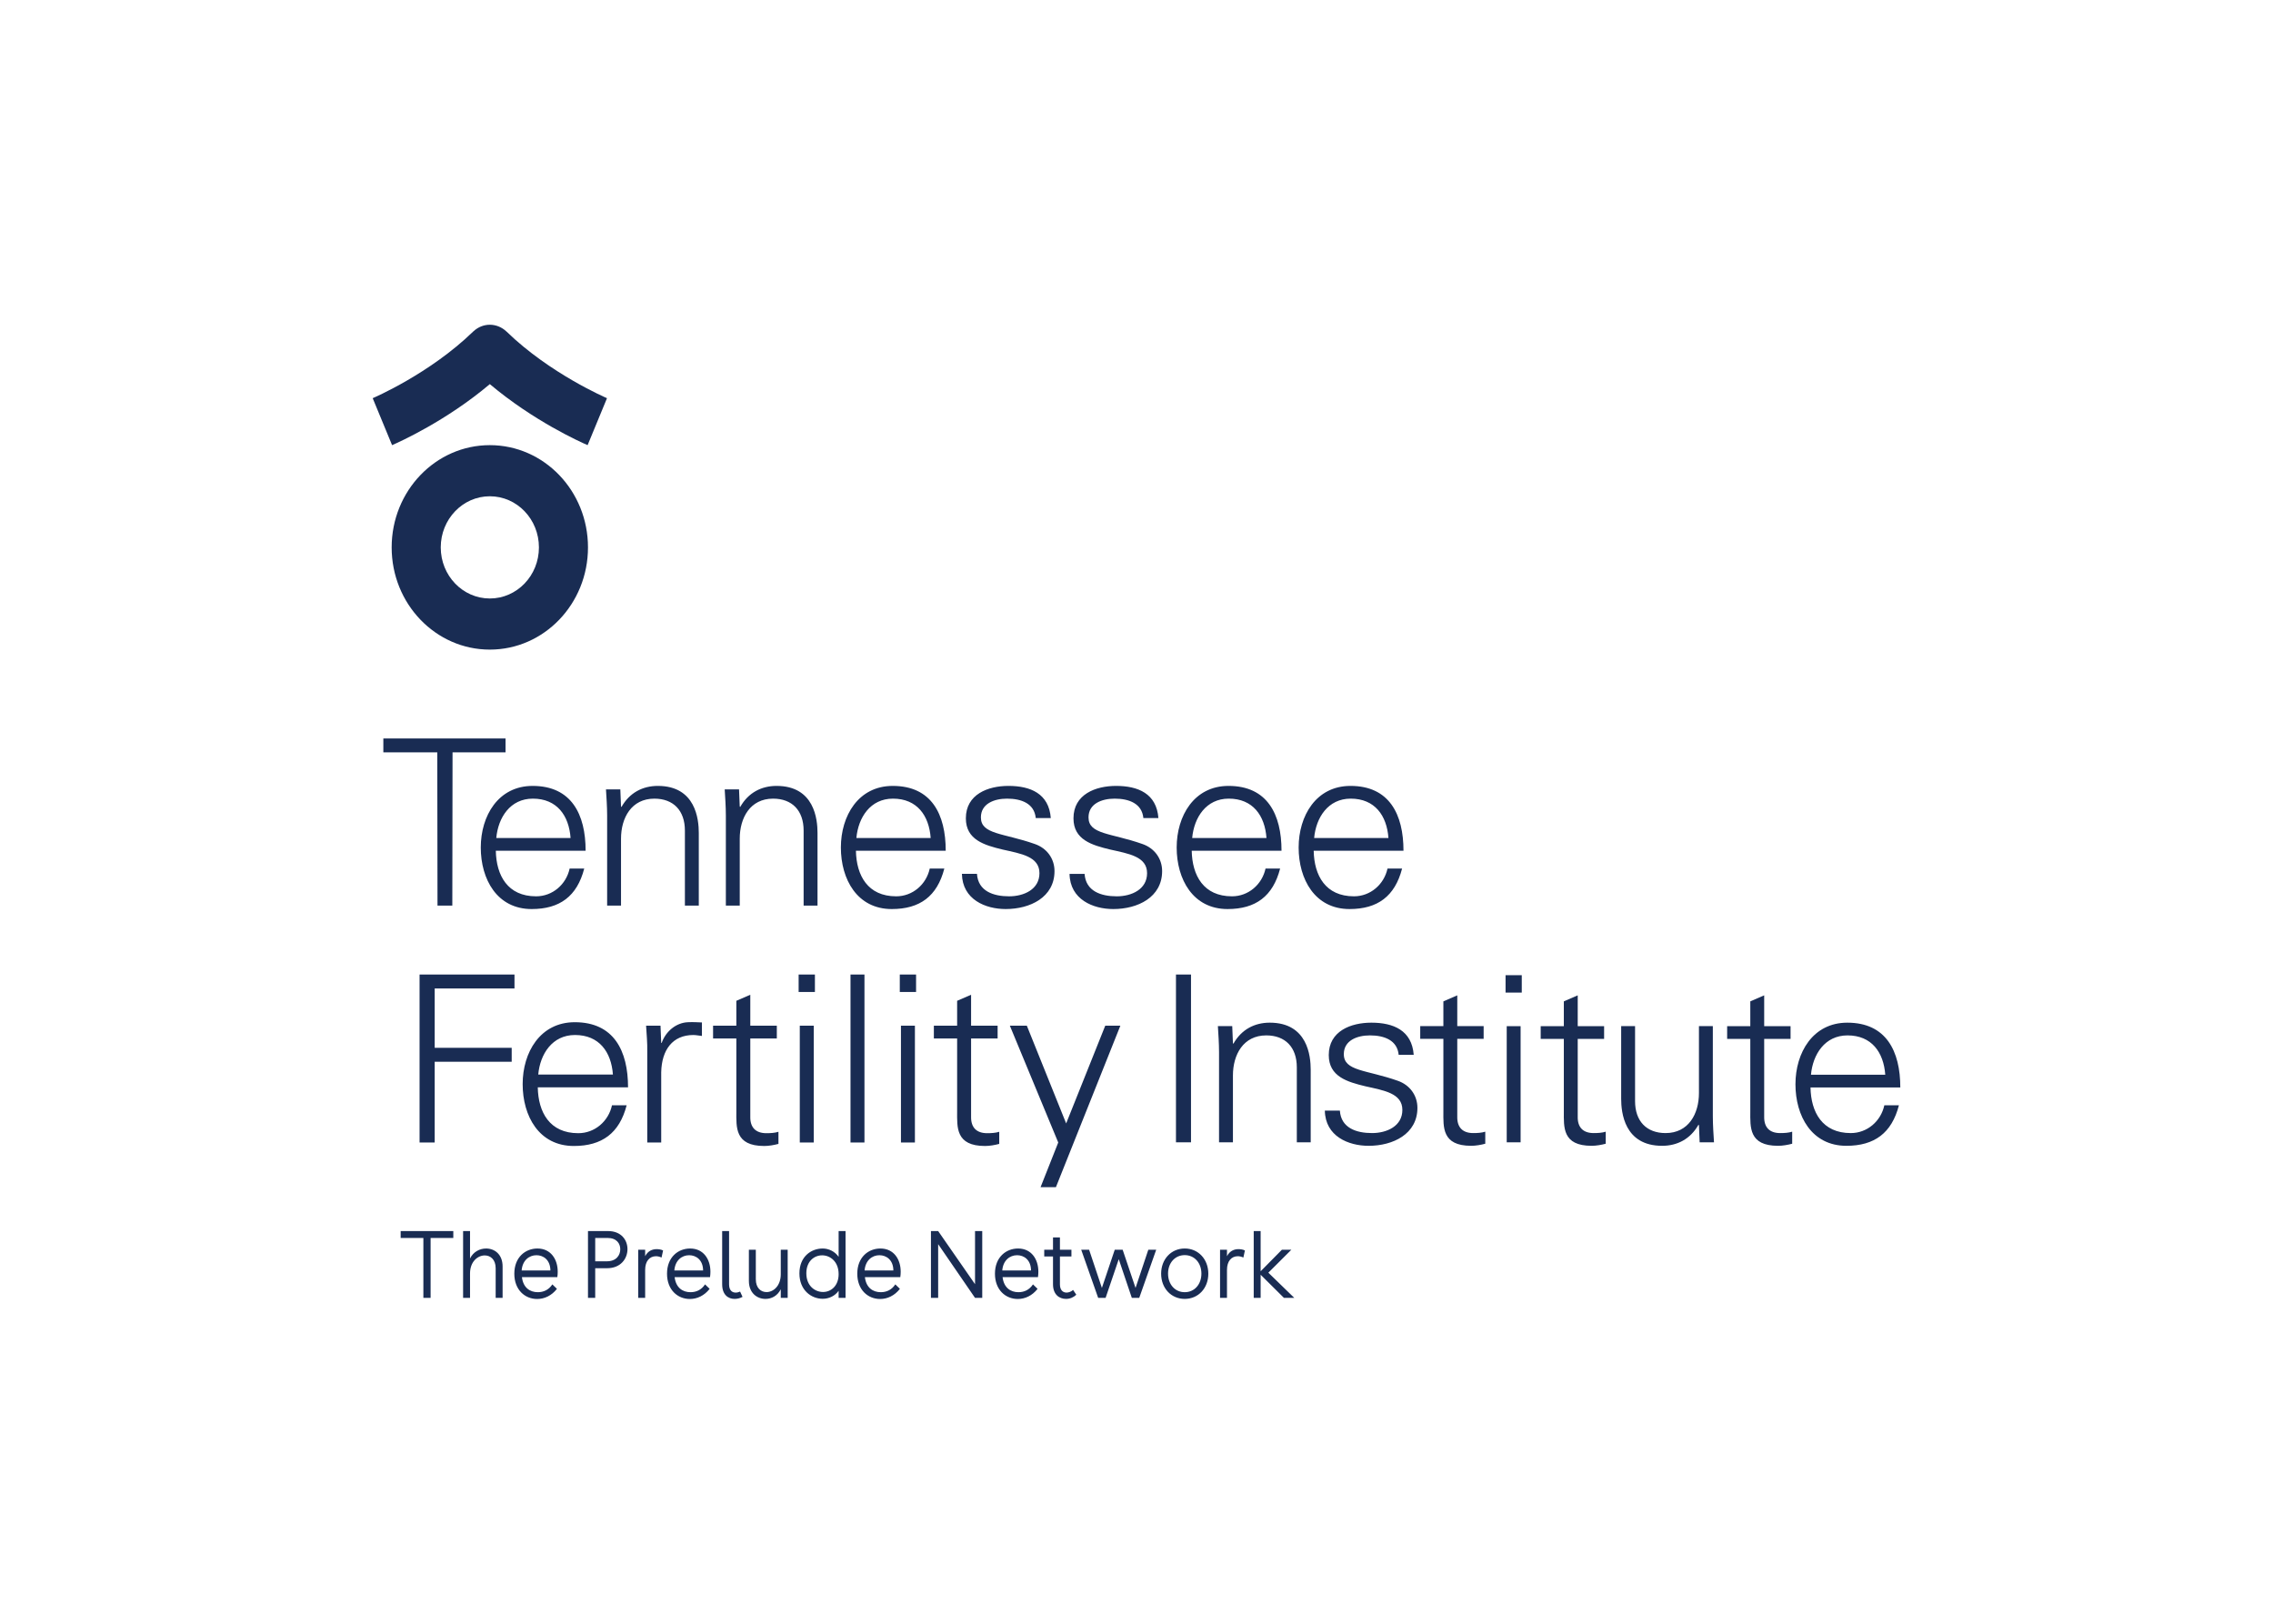 <svg viewBox="0 0 560 400" xmlns="http://www.w3.org/2000/svg" fill-rule="evenodd" clip-rule="evenodd"><g fill="#192c53"><path d="M120.679 109.659c-13.355 0-24.185 11.279-24.185 25.188 0 13.911 10.83 25.181 24.185 25.181 13.368 0 24.183-11.27 24.183-25.181 0-13.909-10.815-25.188-24.183-25.188m0 37.775c-6.676 0-12.092-5.631-12.092-12.587 0-6.954 5.416-12.594 12.092-12.594 6.69 0 12.098 5.64 12.098 12.594 0 6.956-5.408 12.587-12.098 12.587m4.125-65.744l-.072-.06c-2.24-2.094-5.681-2.251-8.101 0l-.072.06c-10.722 10.41-24.553 16.317-24.74 16.401l4.776 11.568c1.91-.829 13.357-5.982 24.084-15.032 10.732 9.05 22.179 14.203 24.09 15.032l4.776-11.568c-.179-.084-14.015-5.991-24.741-16.401M107.731 185.336h-13.286v-3.422h30.106v3.422h-13.057l-.057 37.747h-3.65l-.056-37.747zm14.424 24.233c.115 6.103 2.91 11.233 9.922 11.233 4.048 0 7.412-2.908 8.267-6.842h3.594c-1.767 6.842-6.045 9.979-12.944 9.979-8.554 0-12.545-7.356-12.545-15.168 0-7.755 4.276-15.167 12.773-15.167 9.579 0 13.057 7.012 13.057 15.965h-22.124zm18.417-3.136c-.398-5.531-3.363-9.693-9.293-9.693-5.588 0-8.554 4.675-9.009 9.693h18.302zm12.429 16.65h-3.42v-22.182c0-2.222-.172-4.503-.287-6.441h3.536l.171 4.219.114.113c1.996-3.536 5.246-5.189 8.953-5.189 9.35 0 10.093 8.267 10.093 11.575v17.905h-3.422v-18.475c0-4.96-2.852-7.868-7.527-7.868-5.645 0-8.211 4.732-8.211 9.864v16.479zm29.25 0h-3.422v-22.182c0-2.222-.17-4.503-.284-6.441h3.534l.172 4.219.115.113c1.994-3.536 5.245-5.189 8.952-5.189 9.35 0 10.092 8.267 10.092 11.575v17.905h-3.421v-18.475c0-4.96-2.853-7.868-7.528-7.868-5.645 0-8.21 4.732-8.21 9.864v16.479zm28.622-13.514c.115 6.103 2.908 11.233 9.921 11.233 4.048 0 7.412-2.908 8.268-6.842h3.593c-1.767 6.842-6.045 9.979-12.943 9.979-8.555 0-12.545-7.356-12.545-15.168 0-7.755 4.275-15.167 12.773-15.167 9.58 0 13.057 7.012 13.057 15.965h-22.124zm18.417-3.136c-.399-5.531-3.363-9.693-9.294-9.693-5.588 0-8.554 4.675-9.008 9.693h18.302zm19.158-12.83c5.417 0 9.978 1.883 10.434 7.925h-3.705c-.342-3.591-3.534-4.788-7.071-4.788-3.193 0-6.444 1.255-6.444 4.618 0 4.221 5.531 3.82 13.287 6.557 2.965 1.027 4.848 3.593 4.848 6.672 0 6.444-5.988 9.351-12.033 9.351-4.962 0-10.663-2.337-10.777-8.668h3.707c.284 4.277 4.049 5.532 7.925 5.532 3.65 0 7.469-1.71 7.469-5.701 0-4.107-4.504-4.791-9.065-5.818-4.505-1.083-9.066-2.395-9.066-7.697 0-5.931 5.473-7.983 10.491-7.983m26.513 0c5.417 0 9.978 1.883 10.434 7.925h-3.705c-.342-3.591-3.534-4.788-7.071-4.788-3.193 0-6.444 1.255-6.444 4.618 0 4.221 5.531 3.82 13.287 6.557 2.965 1.027 4.848 3.593 4.848 6.672 0 6.444-5.988 9.351-12.033 9.351-4.961 0-10.663-2.337-10.777-8.668h3.707c.285 4.277 4.049 5.532 7.925 5.532 3.65 0 7.47-1.71 7.47-5.701 0-4.107-4.505-4.791-9.066-5.818-4.505-1.083-9.066-2.395-9.066-7.697 0-5.931 5.473-7.983 10.491-7.983M293.604 209.569c.116 6.103 2.909 11.233 9.922 11.233 4.049 0 7.412-2.908 8.268-6.842h3.593c-1.768 6.842-6.046 9.979-12.943 9.979-8.555 0-12.545-7.356-12.545-15.168 0-7.755 4.275-15.167 12.773-15.167 9.579 0 13.057 7.012 13.057 15.965h-22.125zm18.418-3.136c-.398-5.531-3.364-9.693-9.294-9.693-5.587 0-8.554 4.675-9.008 9.693h18.302zm11.632 3.136c.114 6.103 2.908 11.233 9.921 11.233 4.048 0 7.413-2.908 8.268-6.842h3.593c-1.768 6.842-6.046 9.979-12.943 9.979-8.555 0-12.545-7.356-12.545-15.168 0-7.755 4.274-15.167 12.773-15.167 9.579 0 13.057 7.012 13.057 15.965h-22.124zm18.417-3.136c-.399-5.531-3.363-9.693-9.294-9.693-5.588 0-8.555 4.675-9.009 9.693h18.303zm-237.764 113.293v-14.765h-5.596v-1.695h12.971v1.695h-5.595v14.765h-1.78zm19.519-7.73v7.731h-1.707v-7.308c0-2.155-1.298-3.153-2.691-3.153-1.729 0-3.625 1.53-3.625 4.433v6.028h-1.709v-16.461h1.709v6.753c.812-1.651 2.4-2.456 3.959-2.456 2.09 0 4.064 1.429 4.064 4.433M137.211 317.5c-1.32 1.695-3.097 2.5-4.878 2.5-3 0-5.62-2.249-5.62-6.228 0-4.103 2.764-6.209 5.696-6.209 3.312 0 4.995 2.68 4.995 5.705 0 .38-.02.876-.096 1.35h-8.72c.309 2.601 1.968 3.709 3.918 3.709 1.415 0 2.69-.576 3.577-1.926l1.128 1.099zm-1.607-4.526c-.027-2.631-1.753-3.757-3.435-3.757-1.829 0-3.461 1.298-3.651 3.757h7.086zm14.185-9.708c3.311 0 4.802 2.249 4.802 4.455 0 2.37-1.704 4.698-4.996 4.698h-2.952v7.308h-1.78v-16.461h4.926zm-.289 7.451c2.352 0 3.315-1.502 3.315-2.974 0-1.402-.887-2.78-3.146-2.78h-3.026v5.754h2.857zm13.867-2.673l-.382 1.746c-.432-.2-.915-.324-1.37-.324-1.563 0-2.667 1.2-2.667 3.357v6.904h-1.708v-11.863h1.708v1.602c.625-1.249 1.709-1.745 2.813-1.745.576 0 1.15.094 1.606.323M174.835 317.5c-1.322 1.695-3.098 2.5-4.878 2.5-3.002 0-5.622-2.249-5.622-6.228 0-4.103 2.762-6.209 5.694-6.209 3.315 0 4.998 2.68 4.998 5.705 0 .38-.026.876-.095 1.35h-8.722c.31 2.601 1.967 3.709 3.912 3.709 1.421 0 2.692-.576 3.581-1.926l1.132 1.099zm-1.611-4.526c-.024-2.631-1.753-3.757-3.433-3.757-1.829 0-3.463 1.298-3.653 3.757h7.086zm9.714 6.501c-.576.323-1.273.504-1.949.504-1.56 0-3.069-.985-3.069-3.607v-13.106h1.703v13.134c0 1.473.745 2.025 1.635 2.025.359 0 .718-.099 1.08-.25l.6 1.3zm9.421.251v-2.125c-.814 1.622-2.256 2.378-3.77 2.378-2.068 0-4.086-1.452-4.086-4.426v-7.689h1.709v7.258c0 2.204 1.271 3.176 2.642 3.176 1.678 0 3.505-1.502 3.505-4.406v-6.028h1.704v11.862h-1.704zm14.255 0v-1.752c-.866 1.249-2.352 1.975-3.919 1.975-2.836 0-5.741-2.127-5.741-6.25 0-4.204 2.955-6.136 5.721-6.136 1.49 0 3 .704 3.939 2.054v-6.351h1.704v16.46h-1.704zm0-5.856c0-3.074-2.066-4.626-4.061-4.626-1.946 0-3.895 1.451-3.895 4.427 0 3.103 2.118 4.604 4.113 4.604 1.945 0 3.843-1.479 3.843-4.405M221.71 317.5c-1.326 1.695-3.097 2.5-4.878 2.5-3.001 0-5.622-2.249-5.622-6.228 0-4.103 2.763-6.209 5.694-6.209 3.316 0 5 2.68 5 5.705 0 .38-.028.876-.097 1.35h-8.721c.309 2.601 1.967 3.709 3.912 3.709 1.42 0 2.691-.576 3.58-1.926l1.132 1.099zm-1.61-4.526c-.024-2.631-1.757-3.757-3.438-3.757-1.824 0-3.459 1.298-3.653 3.757h7.091zm11.035-9.708l9.084 13.085v-13.085h1.776v16.461h-1.776l-9.084-13.234v13.234h-1.776v-16.461h1.776zm24.493 14.234c-1.325 1.695-3.098 2.5-4.878 2.5-3.002 0-5.623-2.249-5.623-6.228 0-4.103 2.765-6.209 5.695-6.209 3.317 0 4.999 2.68 4.999 5.705 0 .38-.026.876-.096 1.35h-8.72c.309 2.601 1.965 3.709 3.912 3.709 1.421 0 2.69-.576 3.579-1.926l1.132 1.099zm-1.612-4.526c-.022-2.631-1.752-3.757-3.43-3.757-1.829 0-3.465 1.298-3.656 3.757h7.086zm11.154 5.977c-.669.647-1.56 1.027-2.518 1.027-1.66 0-3.222-1.057-3.222-3.607v-6.853h-2.16v-1.654h2.16v-3.025h1.707v3.025h2.832v1.654h-2.832v6.882c0 1.373.694 2.025 1.632 2.025.531 0 1.181-.25 1.612-.652l.789 1.178zm13.678.775l-3.218-9.533-3.243 9.533h-1.829l-4.18-11.862h1.946l3.149 9.413 3.17-9.413h1.945l3.176 9.413 3.146-9.413h1.945l-4.181 11.862h-1.826zm18.847-5.955c0 3.555-2.449 6.207-5.813 6.207-3.363 0-5.812-2.652-5.812-6.207 0-3.55 2.449-6.209 5.812-6.209 3.364 0 5.813 2.659 5.813 6.209m-9.921-.029c0 2.658 1.704 4.584 4.108 4.584 2.405 0 4.109-1.926 4.109-4.584 0-2.622-1.704-4.548-4.109-4.548-2.404 0-4.108 1.926-4.108 4.548m18.938-5.698l-.383 1.746c-.431-.2-.913-.324-1.369-.324-1.562 0-2.665 1.2-2.665 3.357v6.904h-1.709v-11.863h1.709v1.602c.623-1.249 1.704-1.745 2.81-1.745.573 0 1.152.094 1.607.323M310.583 319.726h-1.704v-16.46h1.704v9.908l5.241-5.31h2.329l-5.669 5.656 6.392 6.206h-2.55l-5.743-5.705v5.705zm-207.213-38.277v-41.381h23.385v3.438h-19.66v14.616h18.972v3.439h-18.972v19.888h-3.725zm29.123-13.585c.114 6.133 2.924 11.292 9.974 11.292 4.069 0 7.451-2.922 8.31-6.879h3.611c-1.777 6.879-6.076 10.031-13.011 10.031-8.598 0-12.609-7.393-12.609-15.246 0-7.794 4.298-15.246 12.837-15.246 9.63 0 13.127 7.05 13.127 16.048h-22.239zm18.513-3.153c-.402-5.558-3.381-9.743-9.343-9.743-5.617 0-8.597 4.701-9.056 9.743h18.399zm11.897 16.738h-3.439v-22.296c.056-2.237-.173-4.528-.287-6.478h3.553l.173 4.241h.114c1.032-2.922 3.611-4.986 6.478-5.1 1.144-.056 2.292 0 3.439.058v3.325c-.689-.058-1.434-.229-2.122-.229-5.1 0-7.795 3.668-7.909 9.169v17.31zm18.51-25.62h-5.732v-3.154h5.732v-6.132l3.439-1.49v7.622h6.534v3.154h-6.534v19.257c-.057 2.638 1.318 4.07 3.954 4.07 1.032 0 2.065-.058 2.981-.344v2.98c-1.09.287-2.351.516-3.496.516-7.279 0-6.878-4.643-6.878-8.539v-17.94zm19.358-11.464h-4.011v-4.298h4.011v4.298zm-.288 37.084h-3.439v-28.774h3.439v28.774zm9.057-41.382h3.439v41.381h-3.439v-41.381zm16.153 4.298h-4.012v-4.298h4.012v4.298zm-.286 37.084h-3.439v-28.774h3.439v28.774zm10.402-25.62h-5.733v-3.154h5.733v-6.132l3.439-1.49v7.622h6.535v3.154h-6.535v19.257c-.056 2.638 1.318 4.07 3.955 4.07 1.031 0 2.063-.058 2.98-.344v2.98c-1.09.287-2.35.516-3.496.516-7.278 0-6.878-4.643-6.878-8.539v-17.94zm17.174-3.154l9.688 24.075 9.629-24.075h3.724l-15.877 39.778h-3.782l4.355-11.004-11.921-28.774h4.184zm36.741-12.608h3.706v41.341h-3.706v-41.341zm14.035 41.341h-3.423v-22.182c0-2.225-.17-4.505-.284-6.444h3.535l.172 4.219.114.114c1.995-3.534 5.246-5.187 8.953-5.187 9.35 0 10.092 8.268 10.092 11.575v17.905h-3.42v-18.475c0-4.961-2.851-7.87-7.529-7.87-5.645 0-8.21 4.733-8.21 9.865v16.48zm34.105-29.48c5.415 0 9.978 1.881 10.435 7.924h-3.707c-.342-3.591-3.536-4.789-7.07-4.789-3.194 0-6.444 1.255-6.444 4.619 0 4.219 5.531 3.821 13.286 6.558 2.964 1.026 4.847 3.593 4.847 6.672 0 6.442-5.989 9.352-12.031 9.352-4.961 0-10.663-2.339-10.777-8.668h3.705c.286 4.277 4.049 5.53 7.926 5.53 3.651 0 7.471-1.71 7.471-5.702 0-4.104-4.505-4.789-9.068-5.816-4.505-1.084-9.066-2.394-9.066-7.698 0-5.93 5.475-7.982 10.493-7.982"/><path d="M355.605 255.919h-5.703v-3.136h5.703v-6.102l3.422-1.483v7.585h6.499v3.136h-6.499v19.159c-.058 2.623 1.309 4.049 3.932 4.049 1.028 0 2.055-.058 2.967-.343v2.966c-1.085.286-2.338.512-3.479.512-7.241 0-6.842-4.617-6.842-8.496v-17.847zm19.314-11.405h-3.993v-4.276h3.993v4.276zm-.286 36.894h-3.421v-28.625h3.421v28.625zm10.65-25.489h-5.701v-3.136h5.701v-6.102l3.422-1.483v7.585h6.5v3.136h-6.5v19.159c-.058 2.623 1.311 4.049 3.934 4.049 1.027 0 2.052-.058 2.966-.343v2.966c-1.084.286-2.338.512-3.478.512-7.242 0-6.844-4.617-6.844-8.496v-17.847zm33.288-3.137h3.421v22.182c0 2.225.171 4.505.286 6.444h-3.535l-.172-4.219-.115-.114c-1.996 3.534-5.245 5.187-8.952 5.187-9.352 0-10.095-8.268-10.095-11.575v-17.905h3.423v18.475c0 4.961 2.851 7.87 7.526 7.87 5.647 0 8.213-4.733 8.213-9.865v-16.48zm12.652 3.137h-5.704v-3.136h5.704v-6.102l3.422-1.483v7.585h6.499v3.136h-6.499v19.159c-.056 2.623 1.31 4.049 3.934 4.049 1.026 0 2.053-.058 2.966-.343v2.966c-1.086.286-2.339.512-3.48.512-7.241 0-6.842-4.617-6.842-8.496v-17.847zm14.834 11.975c.113 6.1 2.908 11.233 9.92 11.233 4.049 0 7.415-2.909 8.27-6.844h3.592c-1.768 6.844-6.045 9.979-12.945 9.979-8.553 0-12.545-7.356-12.545-15.168 0-7.754 4.277-15.166 12.773-15.166 9.579 0 13.059 7.014 13.059 15.966h-22.124zm18.418-3.138c-.4-5.53-3.364-9.693-9.296-9.693-5.587 0-8.553 4.675-9.009 9.693h18.305z"/></g></svg>